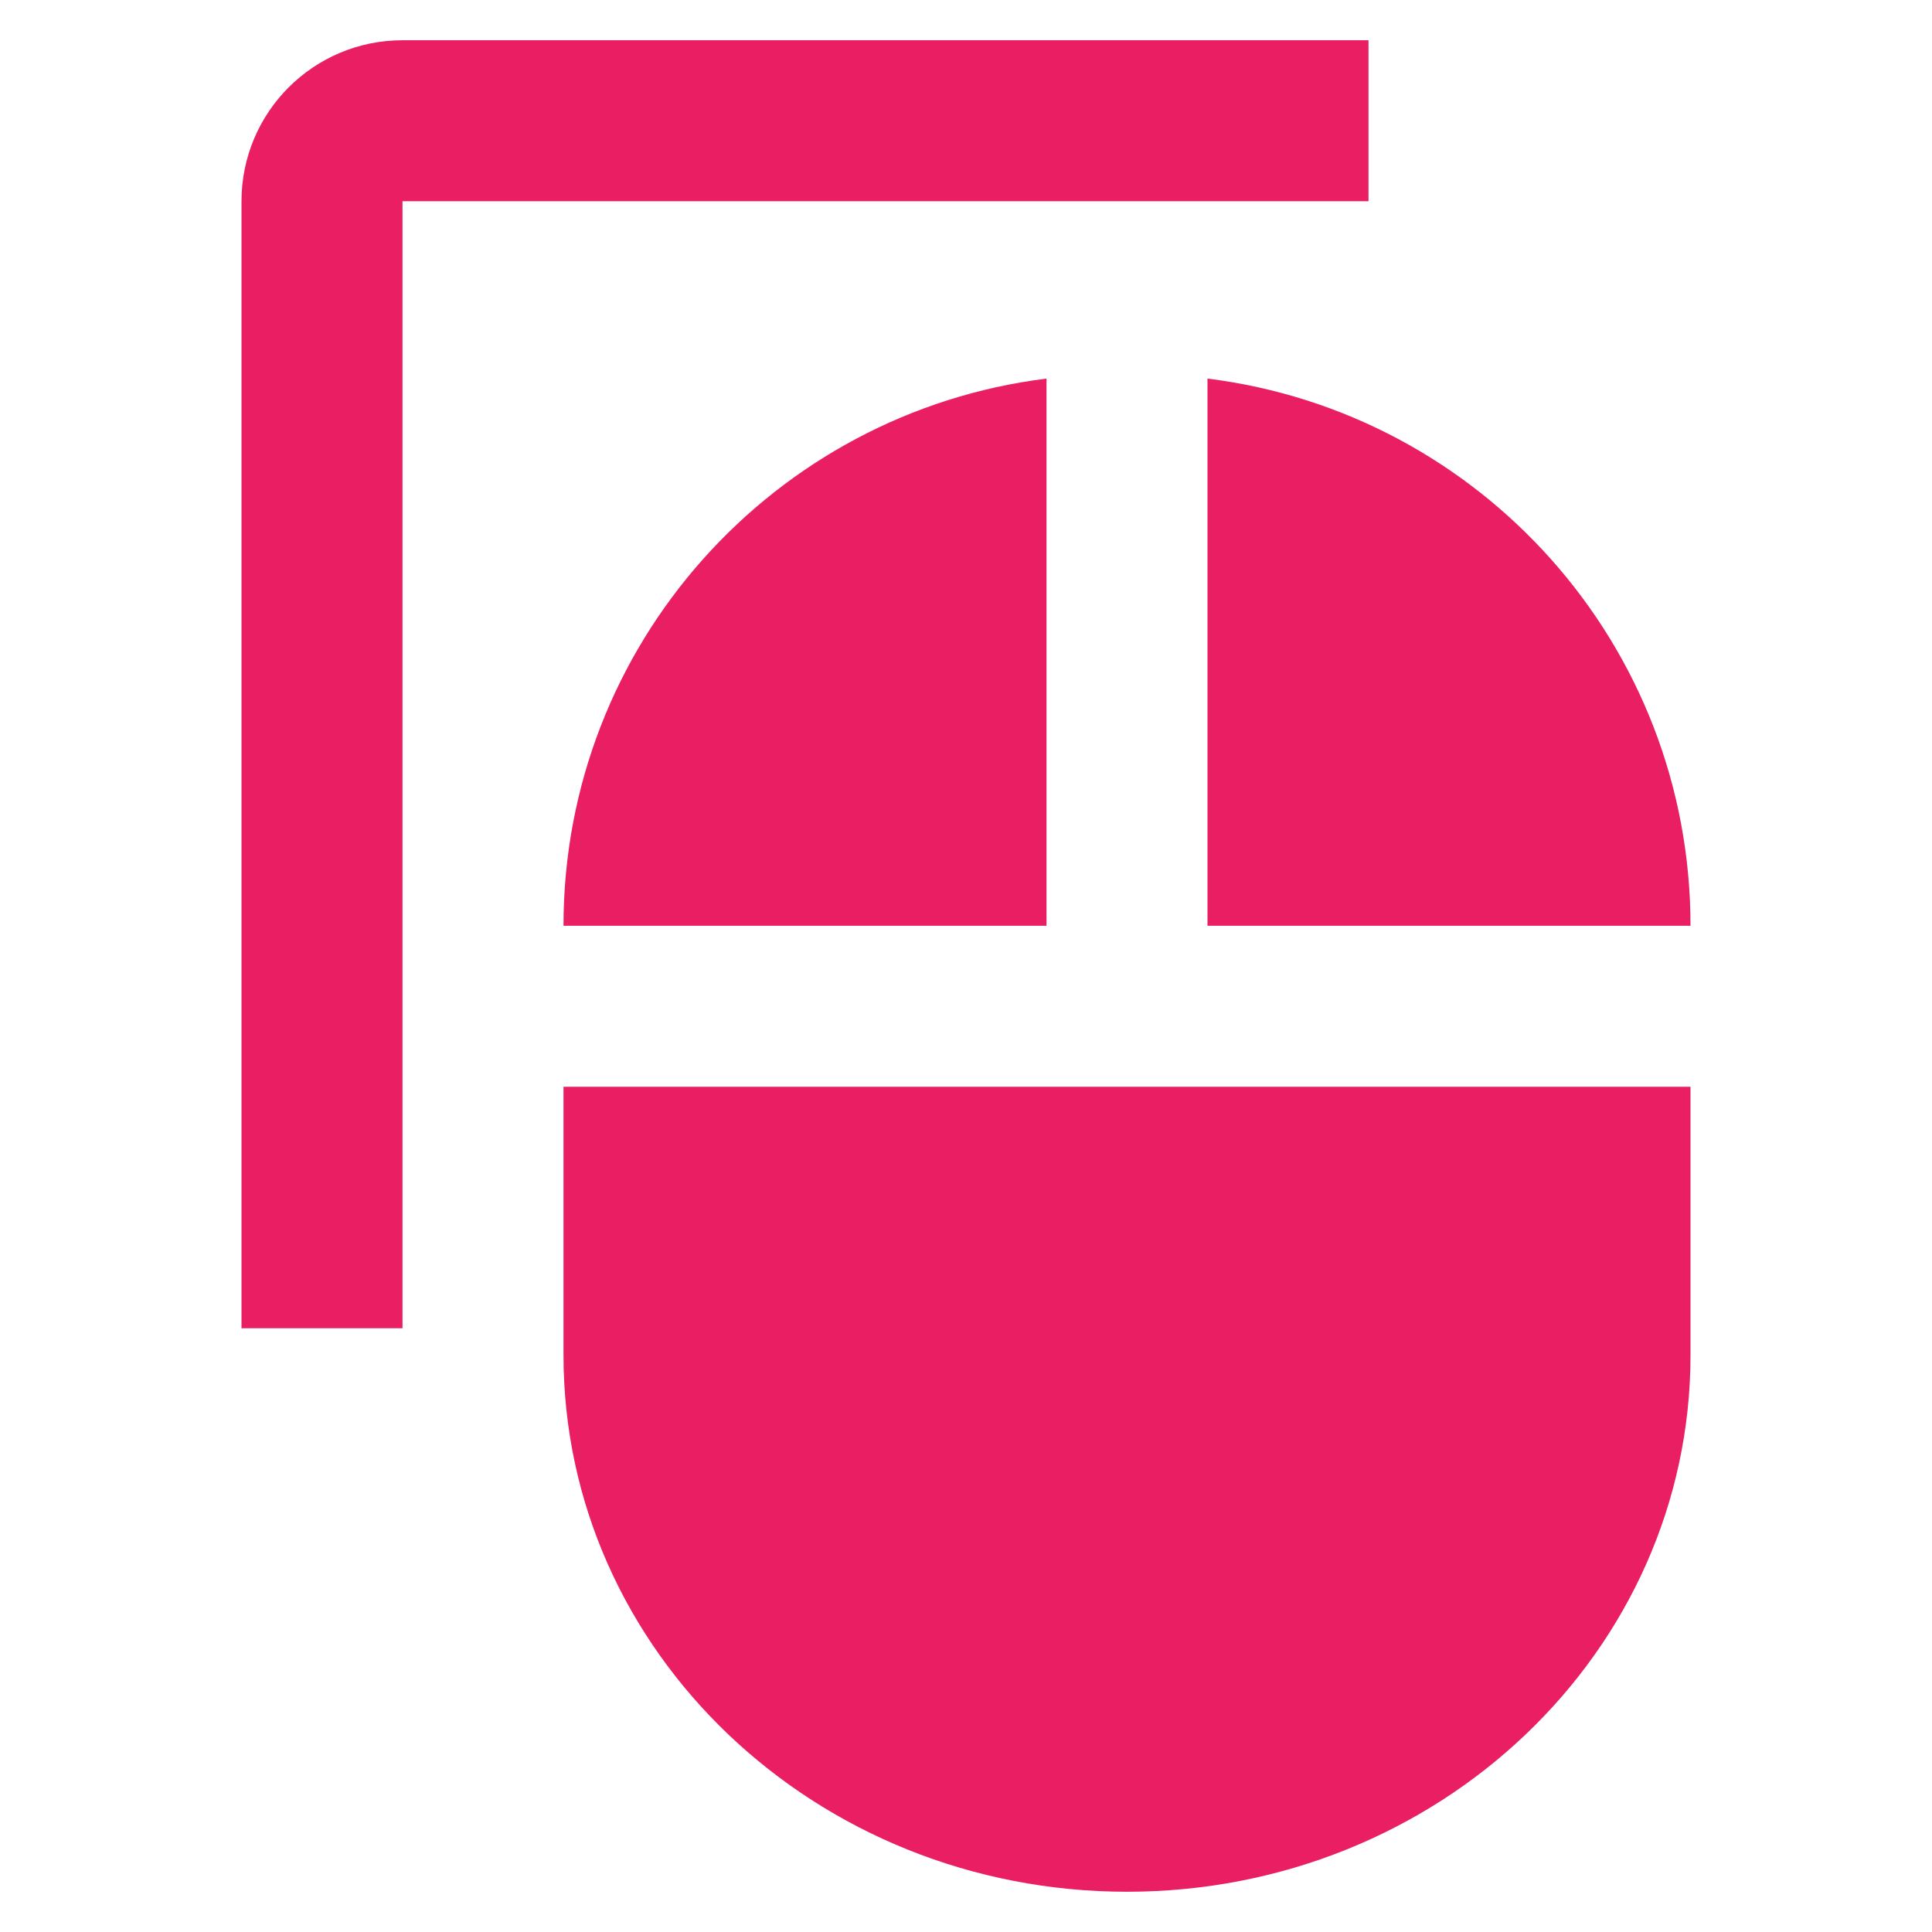 <svg fill="#E91E63" height="48" viewBox="0 0 48 48" width="48" xmlns="http://www.w3.org/2000/svg"><g fill="#E91E63"><path d="m26 9.406c-6.763.84-12 6.6-12 13.594h12zm-12 24.261c0 7.367 6.265 13.333 14 13.333s14-5.967 14-13.333v-6.667h-28zm16-24.261v13.594h12c0-6.994-5.237-12.754-12-13.594z"/><path d="m34 1h-24c-2.21 0-4 1.79-4 4v28h4v-28h24z"/></g></svg>